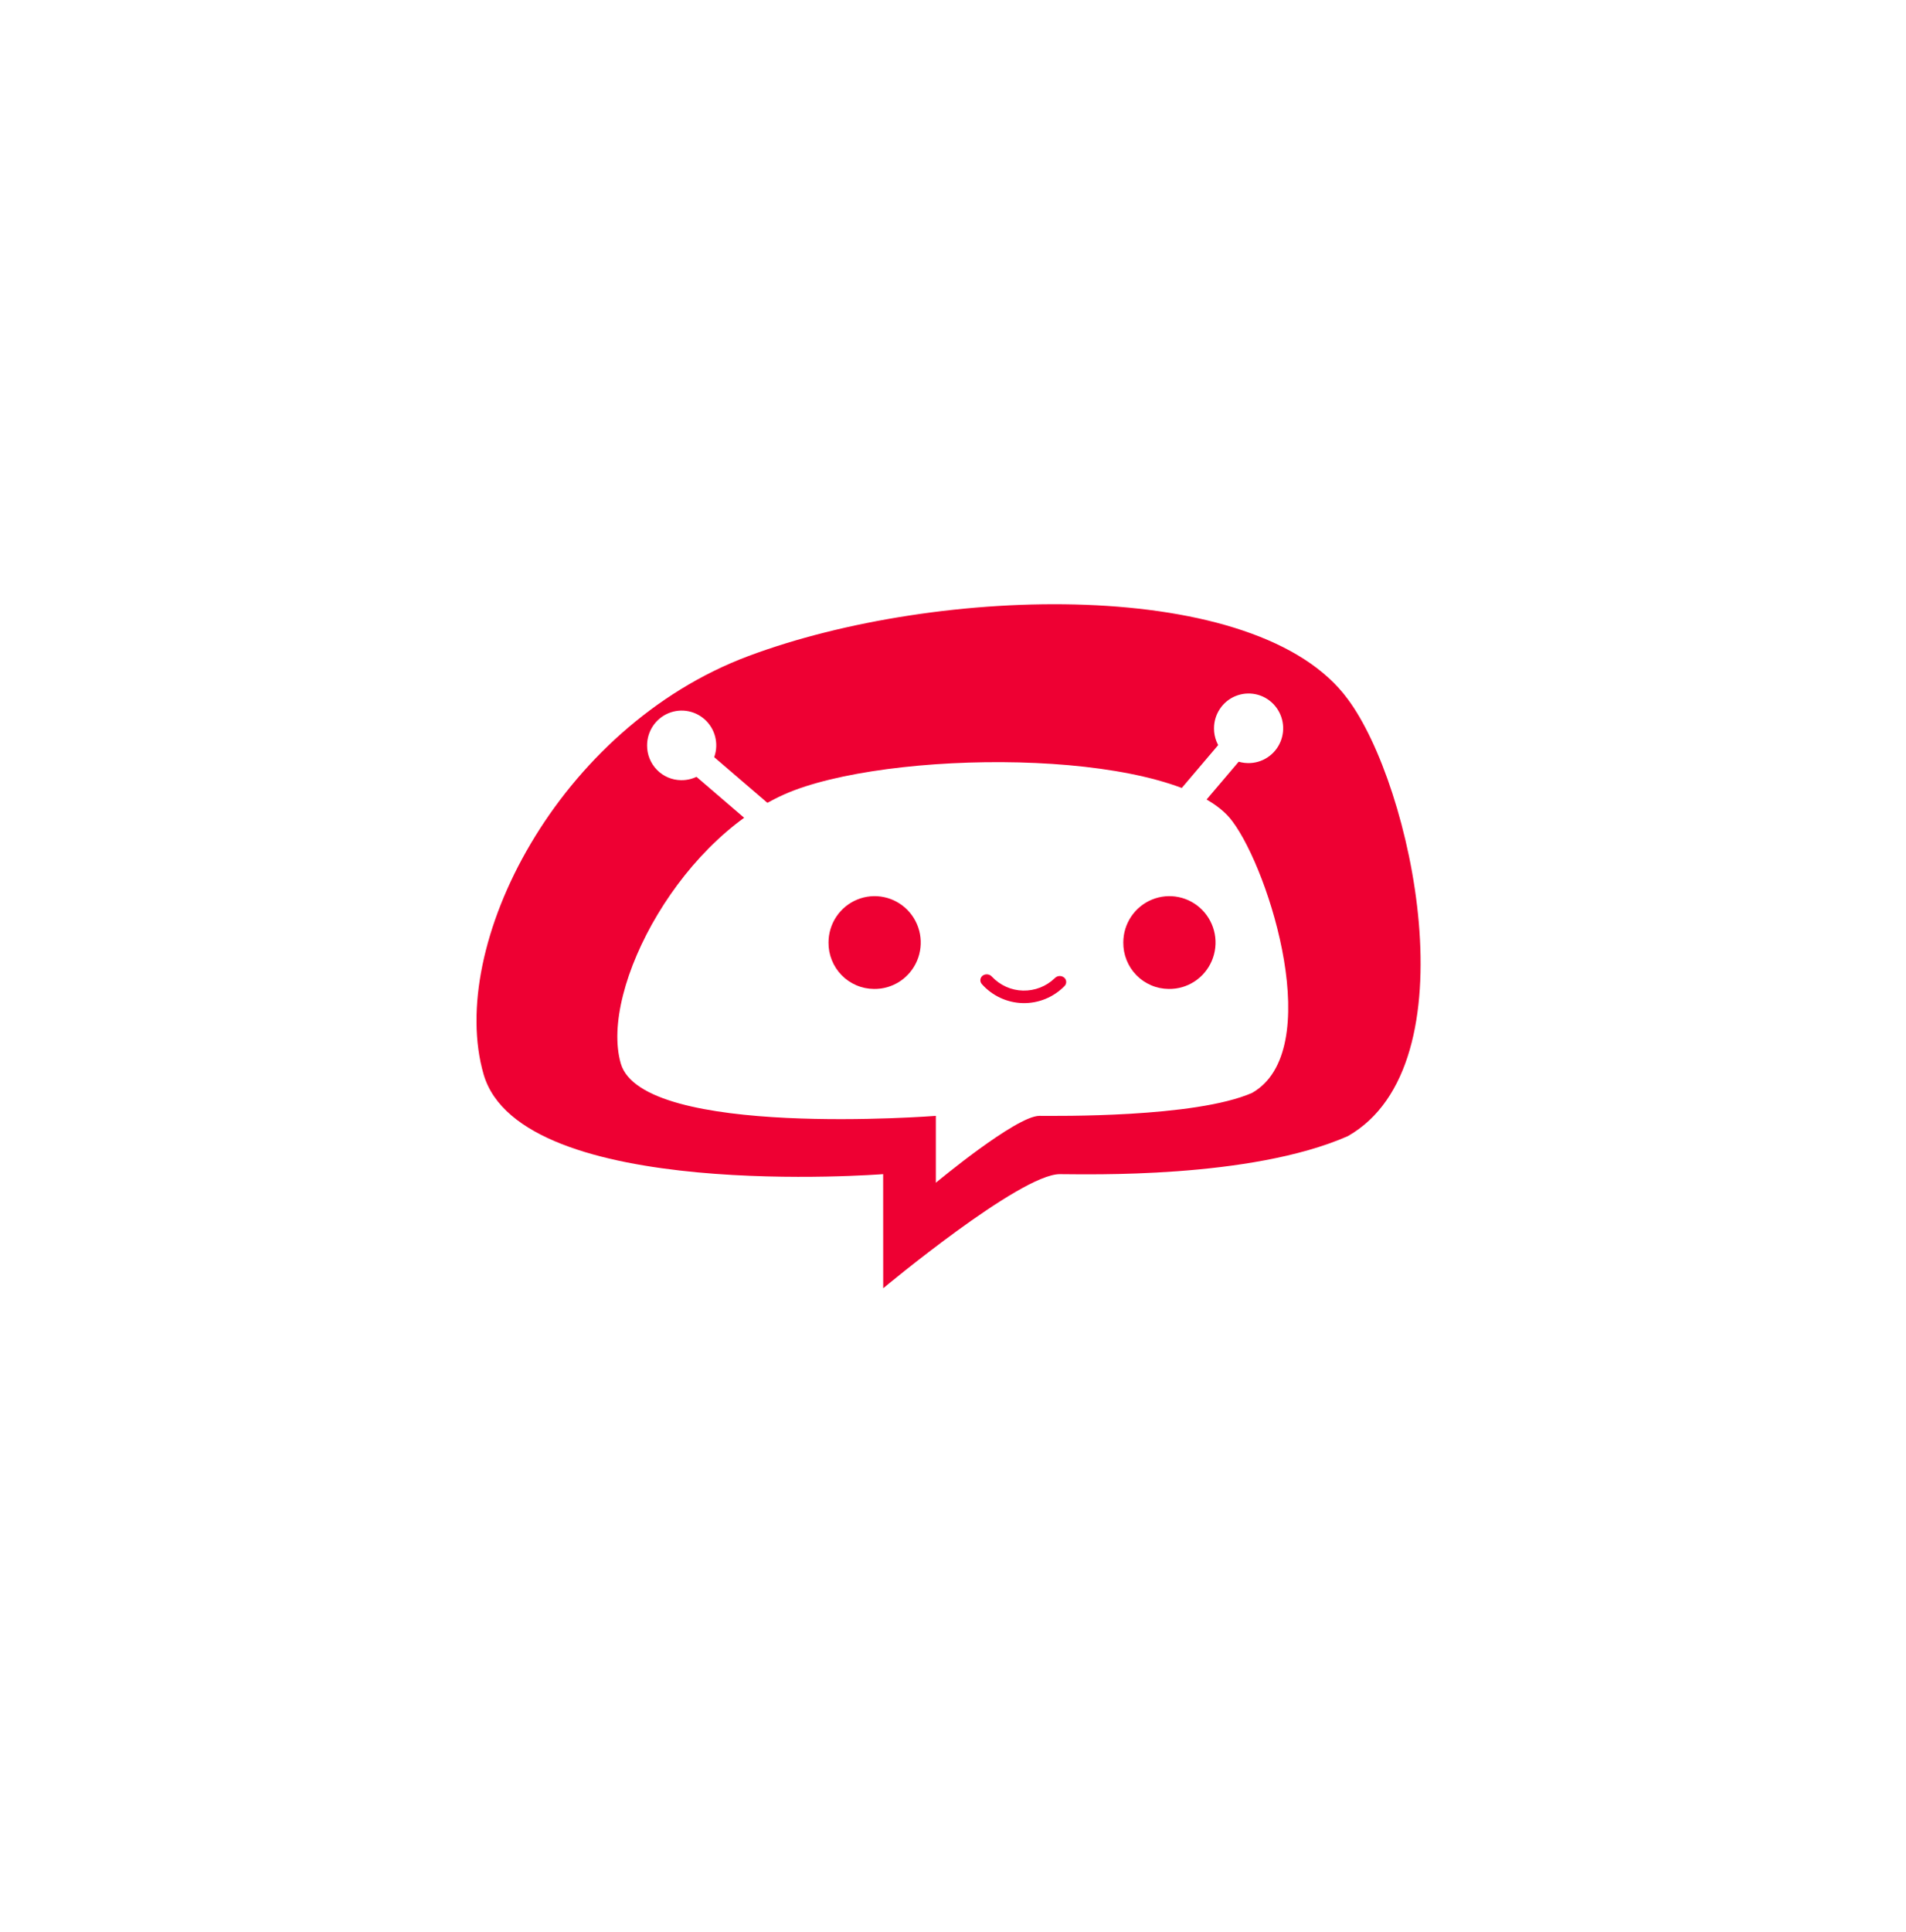 <svg width="76" height="77" viewBox="0 0 76 77" fill="none" xmlns="http://www.w3.org/2000/svg">
<g filter="url(#filter0_d_270_541)">
<path d="M38 10C43.142 10 48.169 11.534 52.445 14.407C56.721 17.281 60.053 21.365 62.021 26.144C63.989 30.922 64.504 36.181 63.5 41.254C62.497 46.327 60.021 50.986 56.385 54.644C52.749 58.301 48.116 60.792 43.072 61.801C38.029 62.81 32.801 62.292 28.05 60.313C23.299 58.333 19.239 54.981 16.382 50.681C13.525 46.38 12 41.324 12 36.152C12 29.216 14.739 22.564 19.615 17.66C24.491 12.755 31.104 10 38 10Z" fill="white"/>
</g>
<mask id="mask0_270_541" style="mask-type:luminance" maskUnits="userSpaceOnUse" x="28" y="26" width="20" height="21">
<path d="M28 26.093V46.21H48V26.093H28Z" fill="white"/>
</mask>
<g mask="url(#mask0_270_541)">
<path d="M38.85 26.945V45.358C38.85 45.584 38.761 45.801 38.602 45.961C38.443 46.121 38.227 46.21 38.002 46.21C37.778 46.21 37.562 46.121 37.403 45.961C37.244 45.801 37.155 45.584 37.155 45.358V26.945C37.155 26.719 37.244 26.502 37.403 26.343C37.562 26.183 37.778 26.093 38.002 26.093C38.227 26.093 38.443 26.183 38.602 26.343C38.761 26.502 38.85 26.719 38.85 26.945Z" fill="#EE0033"/>
<path d="M46.012 34.15C46.012 34.262 45.991 34.373 45.948 34.477C45.906 34.58 45.843 34.675 45.765 34.754C45.605 34.913 45.389 35.002 45.165 35.002C44.94 35.002 44.725 34.913 44.565 34.754L38.002 28.139L31.439 34.754C31.278 34.905 31.065 34.988 30.845 34.984C30.624 34.98 30.414 34.891 30.258 34.734C30.103 34.577 30.014 34.366 30.01 34.144C30.006 33.923 30.088 33.709 30.239 33.547L37.402 26.342C37.562 26.183 37.777 26.094 38.002 26.094C38.226 26.094 38.442 26.183 38.602 26.342L45.765 33.547C45.843 33.626 45.906 33.72 45.948 33.824C45.991 33.927 46.012 34.038 46.012 34.15Z" fill="#EE0033"/>
</g>
<g clip-path="url(#clip0_270_541)">
<path d="M35.215 46.797C35.215 46.797 20.765 47.934 19.283 42.819C17.801 37.705 22.247 28.989 29.843 26.148C37.439 23.306 50.165 22.971 53.743 27.868C56.294 31.277 58.743 42.441 53.743 45.283C49.853 46.993 43.327 46.798 42.257 46.798C40.673 46.798 35.217 51.346 35.217 51.346L35.215 46.797Z" fill="#EE0033"/>
<path d="M37.316 44.474C37.316 44.474 25.623 45.388 24.754 42.389C23.885 39.389 27.236 33.158 31.691 31.491C36.146 29.825 47.043 29.863 49.141 32.735C50.641 34.734 52.863 41.888 49.927 43.559C47.645 44.558 42.072 44.474 41.445 44.474C40.516 44.474 37.316 47.14 37.316 47.14V44.474Z" fill="white"/>
<path d="M27.158 31.095C27.432 31.1 27.701 31.022 27.93 30.873C28.16 30.723 28.34 30.508 28.448 30.255C28.556 30.002 28.587 29.723 28.536 29.452C28.486 29.181 28.356 28.932 28.164 28.736C27.972 28.54 27.727 28.405 27.459 28.35C27.191 28.294 26.912 28.32 26.659 28.425C26.405 28.529 26.189 28.707 26.036 28.935C25.884 29.164 25.802 29.433 25.802 29.708C25.799 30.073 25.94 30.424 26.195 30.684C26.449 30.944 26.795 31.092 27.158 31.095Z" fill="white"/>
<path d="M49.763 30.415C50.037 30.419 50.306 30.342 50.535 30.192C50.765 30.043 50.945 29.828 51.053 29.575C51.161 29.322 51.192 29.042 51.141 28.771C51.091 28.501 50.961 28.252 50.769 28.055C50.577 27.859 50.332 27.724 50.064 27.669C49.795 27.614 49.517 27.64 49.264 27.744C49.01 27.848 48.794 28.026 48.641 28.255C48.489 28.483 48.407 28.752 48.407 29.027C48.404 29.392 48.545 29.743 48.8 30.003C49.054 30.263 49.4 30.411 49.763 30.415Z" fill="white"/>
<path d="M31.958 33.165L27.569 29.399L26.9 30.215L31.289 33.981L31.958 33.165Z" fill="white"/>
<path d="M46.173 34.148L49.932 29.723L49.146 29.023L45.387 33.449L46.173 34.148Z" fill="white"/>
<path d="M34.844 39.416C35.209 39.423 35.567 39.32 35.874 39.12C36.18 38.921 36.42 38.635 36.565 38.297C36.709 37.96 36.75 37.588 36.683 37.227C36.615 36.866 36.443 36.534 36.188 36.272C35.932 36.01 35.605 35.83 35.248 35.756C34.891 35.681 34.519 35.715 34.181 35.854C33.843 35.992 33.554 36.229 33.35 36.533C33.146 36.837 33.037 37.196 33.036 37.563C33.033 37.804 33.078 38.043 33.168 38.267C33.257 38.491 33.39 38.694 33.558 38.867C33.726 39.039 33.926 39.176 34.147 39.27C34.367 39.365 34.604 39.414 34.844 39.416Z" fill="#EE0033"/>
<path d="M46.598 39.416C46.963 39.423 47.321 39.32 47.628 39.12C47.934 38.921 48.175 38.635 48.319 38.297C48.463 37.96 48.504 37.588 48.437 37.227C48.37 36.866 48.197 36.534 47.942 36.272C47.686 36.01 47.359 35.83 47.002 35.756C46.645 35.681 46.273 35.715 45.935 35.854C45.597 35.992 45.308 36.229 45.104 36.533C44.9 36.837 44.791 37.196 44.79 37.563C44.788 37.804 44.832 38.043 44.922 38.267C45.011 38.491 45.144 38.694 45.312 38.867C45.48 39.039 45.68 39.176 45.901 39.27C46.121 39.365 46.358 39.414 46.598 39.416Z" fill="#EE0033"/>
<path d="M42.42 38.954C42.446 38.973 42.468 38.998 42.484 39.026C42.5 39.054 42.509 39.085 42.513 39.117C42.516 39.149 42.512 39.182 42.502 39.212C42.491 39.243 42.475 39.271 42.453 39.295C42.236 39.518 41.976 39.694 41.689 39.812C41.401 39.93 41.093 39.987 40.782 39.98C40.472 39.973 40.166 39.901 39.885 39.77C39.603 39.639 39.351 39.451 39.145 39.217C39.124 39.193 39.109 39.164 39.1 39.133C39.091 39.102 39.089 39.069 39.093 39.037C39.098 39.005 39.109 38.974 39.126 38.947C39.144 38.92 39.166 38.897 39.193 38.879C39.249 38.842 39.316 38.827 39.381 38.836C39.447 38.845 39.508 38.877 39.552 38.927C39.712 39.097 39.904 39.234 40.117 39.33C40.33 39.425 40.56 39.477 40.793 39.482C41.027 39.487 41.258 39.446 41.476 39.361C41.693 39.276 41.891 39.148 42.059 38.985C42.105 38.938 42.167 38.908 42.234 38.902C42.3 38.897 42.366 38.915 42.42 38.954Z" fill="#EE0033"/>
</g>
<defs>
<filter id="filter0_d_270_541" x="0" y="0" width="76" height="76.303" filterUnits="userSpaceOnUse" color-interpolation-filters="sRGB">
<feFlood flood-opacity="0" result="BackgroundImageFix"/>
<feColorMatrix in="SourceAlpha" type="matrix" values="0 0 0 0 0 0 0 0 0 0 0 0 0 0 0 0 0 0 127 0" result="hardAlpha"/>
<feOffset dy="2"/>
<feGaussianBlur stdDeviation="6"/>
<feColorMatrix type="matrix" values="0 0 0 0 0.933 0 0 0 0 0 0 0 0 0 0.2 0 0 0 0.161 0"/>
<feBlend mode="normal" in2="BackgroundImageFix" result="effect1_dropShadow_270_541"/>
<feBlend mode="normal" in="SourceGraphic" in2="effect1_dropShadow_270_541" result="shape"/>
</filter>
<clipPath id="clip0_270_541">
<rect width="37.645" height="27.262" fill="white" transform="translate(19 24.081)"/>
</clipPath>
</defs>
</svg>

